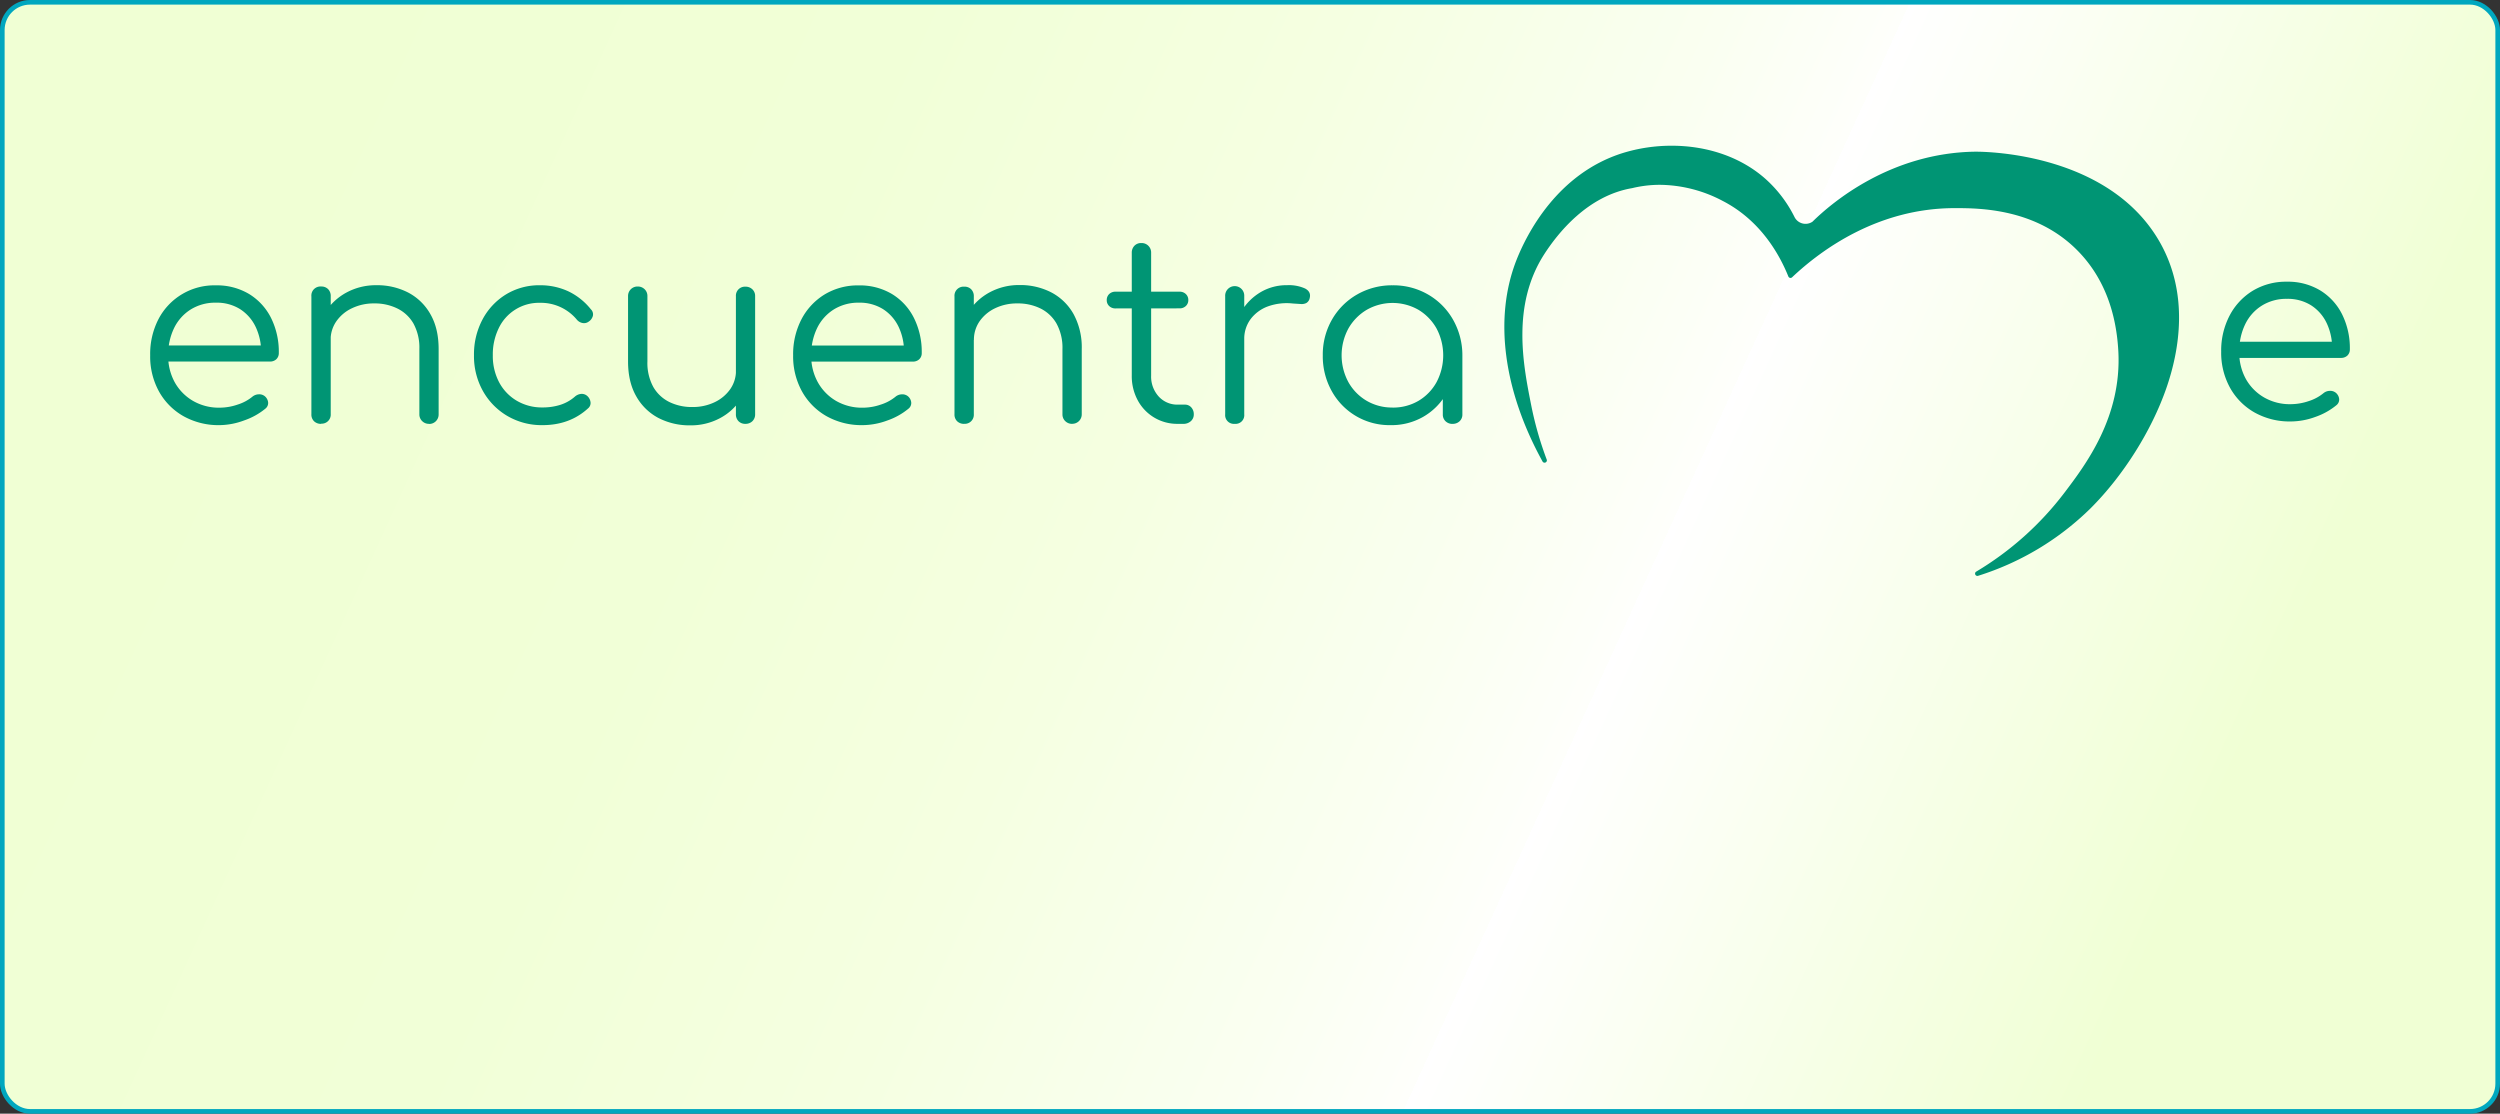 <svg xmlns="http://www.w3.org/2000/svg" xmlns:xlink="http://www.w3.org/1999/xlink" viewBox="0 0 1082 482"><rect x="0" y="0" width="1082" height="482" fill="#333333" stroke="none"/><defs><style>.cls-1{stroke:#00a7bf;stroke-miterlimit:10;stroke-width:2px;fill:url(#Degradado_sin_nombre_57);}.cls-2{fill:#009574;}</style><linearGradient id="Degradado_sin_nombre_57" x1="122.03" y1="49.47" x2="928.43" y2="418.11" gradientTransform="translate(1082 482) rotate(-180)" gradientUnits="userSpaceOnUse"><stop offset="0" stop-color="#f0ffd4"/><stop offset="0.26" stop-color="#f1ffd7"/><stop offset="0.45" stop-color="#f5ffe1"/><stop offset="0.62" stop-color="#fafff1"/><stop offset="0.7" stop-color="#fefffb"/><stop offset="0.7" stop-color="#fff"/><stop offset="1" stop-color="#f0ffd4"/></linearGradient></defs><title>encuentrame_home_hero</title><g id="Capa_2" data-name="Capa 2"><g id="Capa_1-2" data-name="Capa 1"><rect class="cls-1" x="1" y="1" width="1080" height="480" rx="12" transform="translate(1082 482) rotate(180)"/><path class="cls-2" d="M95.05,184a31,31,0,0,1-15.59-3.85,27.77,27.77,0,0,1-10.64-10.7A31.29,31.29,0,0,1,65,153.79,32.79,32.79,0,0,1,68.6,138.1a27.22,27.22,0,0,1,24.82-14.6,27.1,27.1,0,0,1,14.38,3.74,25.43,25.43,0,0,1,9.51,10.37,32.93,32.93,0,0,1,3.36,15.1,3.65,3.65,0,0,1-1.08,2.77,3.94,3.94,0,0,1-2.83,1H70.61v-6.95h47L113,152.92a24.91,24.91,0,0,0-2.28-11.29,18.62,18.62,0,0,0-6.78-7.82A19,19,0,0,0,93.42,131a20,20,0,0,0-10.86,2.93A19.55,19.55,0,0,0,75.34,142a26.26,26.26,0,0,0-2.55,11.78,23.44,23.44,0,0,0,2.87,11.73,21.27,21.27,0,0,0,7.88,8,22.31,22.31,0,0,0,11.51,2.93,24.05,24.05,0,0,0,7.87-1.36,18.91,18.91,0,0,0,6.35-3.42,4.47,4.47,0,0,1,2.72-1,3.77,3.77,0,0,1,2.6.81,4.05,4.05,0,0,1,1.47,2.83,3.13,3.13,0,0,1-1.25,2.6,29.51,29.51,0,0,1-9.12,5.05A31.14,31.14,0,0,1,95.05,184Z"/><path class="cls-2" d="M139,183.44a4.18,4.18,0,0,1-3.09-1.14,4,4,0,0,1-1.14-3v-51A3.93,3.93,0,0,1,139,124a4,4,0,0,1,3,1.14,4.18,4.18,0,0,1,1.14,3.09v51a3.91,3.91,0,0,1-4.13,4.13Zm46.7,0a4.08,4.08,0,0,1-3-1.2,4,4,0,0,1-1.2-2.93V151.08A21.66,21.66,0,0,0,178.93,140a16.33,16.33,0,0,0-7-6.51,22.1,22.1,0,0,0-9.94-2.17,21.77,21.77,0,0,0-9.6,2.06,17,17,0,0,0-6.79,5.64,13.89,13.89,0,0,0-2.5,8.15h-6A23.38,23.38,0,0,1,140.87,135a24.84,24.84,0,0,1,9.23-8.47,26.66,26.66,0,0,1,12.81-3.09,29.19,29.19,0,0,1,13.79,3.2,23.53,23.53,0,0,1,9.61,9.39q3.54,6.2,3.53,15.1v28.23a4.08,4.08,0,0,1-4.12,4.13Z"/><path class="cls-2" d="M234.8,184a29.34,29.34,0,0,1-15.26-4A28.76,28.76,0,0,1,209,169.21a30.86,30.86,0,0,1-3.86-15.42,32.15,32.15,0,0,1,3.69-15.52,28.13,28.13,0,0,1,10.1-10.81,27.52,27.52,0,0,1,14.77-4,28.68,28.68,0,0,1,12.22,2.6,27.79,27.79,0,0,1,9.82,7.82,3,3,0,0,1,.87,2.77,4.25,4.25,0,0,1-1.84,2.55,3.33,3.33,0,0,1-2.66.6,4.31,4.31,0,0,1-2.55-1.57,20.22,20.22,0,0,0-15.86-7.17,19.27,19.27,0,0,0-17.86,11,25.88,25.88,0,0,0-2.55,11.72A24.33,24.33,0,0,0,216,165.41a20.29,20.29,0,0,0,7.6,8,21.38,21.38,0,0,0,11.19,2.93,25.13,25.13,0,0,0,7.76-1.14,17.65,17.65,0,0,0,6.25-3.53,4.76,4.76,0,0,1,2.71-1.19,3.55,3.55,0,0,1,2.61.86,4.31,4.31,0,0,1,1.46,2.72,2.94,2.94,0,0,1-1,2.61Q246.63,184,234.8,184Z"/><path class="cls-2" d="M298.75,184.09a29.22,29.22,0,0,1-13.79-3.2,23.62,23.62,0,0,1-9.61-9.4q-3.53-6.18-3.53-15.09V128.17A4.08,4.08,0,0,1,276,124a4.15,4.15,0,0,1,3,1.19,4,4,0,0,1,1.2,2.94V156.4a21.66,21.66,0,0,0,2.55,11.08,16.28,16.28,0,0,0,6.95,6.51,22.09,22.09,0,0,0,9.93,2.17,21.81,21.81,0,0,0,9.61-2.06,17.2,17.2,0,0,0,6.79-5.65,13.93,13.93,0,0,0,2.5-8.14h6A24.24,24.24,0,0,1,311.57,181,26.57,26.57,0,0,1,298.75,184.09Zm23.89-.65a4,4,0,0,1-3-1.14,4.18,4.18,0,0,1-1.14-3.1v-51a3.91,3.91,0,0,1,4.12-4.13,4.22,4.22,0,0,1,3,1.14,3.94,3.94,0,0,1,1.2,3v51a4.07,4.07,0,0,1-1.2,3.1A4.22,4.22,0,0,1,322.64,183.44Z"/><path class="cls-2" d="M373.35,184a31,31,0,0,1-15.58-3.85,27.77,27.77,0,0,1-10.64-10.7,31.29,31.29,0,0,1-3.86-15.64,32.8,32.8,0,0,1,3.64-15.69,27.45,27.45,0,0,1,10-10.69,27.73,27.73,0,0,1,14.76-3.91,27.14,27.14,0,0,1,14.39,3.74,25.33,25.33,0,0,1,9.5,10.37,32.81,32.81,0,0,1,3.37,15.1,3.62,3.62,0,0,1-1.09,2.77,3.9,3.9,0,0,1-2.82,1H348.92v-6.95h47l-4.67,3.36A24.91,24.91,0,0,0,389,141.63a18.64,18.64,0,0,0-6.79-7.82A19,19,0,0,0,371.72,131a20,20,0,0,0-10.85,2.93,19.57,19.57,0,0,0-7.23,8.09,26.26,26.26,0,0,0-2.55,11.78A23.44,23.44,0,0,0,354,165.52a21.32,21.32,0,0,0,7.87,8,22.36,22.36,0,0,0,11.51,2.93,24.11,24.11,0,0,0,7.88-1.36,19,19,0,0,0,6.35-3.42,4.44,4.44,0,0,1,2.71-1,3.8,3.8,0,0,1,2.61.81,4,4,0,0,1,1.46,2.83,3.12,3.12,0,0,1-1.24,2.6A29.45,29.45,0,0,1,384,182,31.14,31.14,0,0,1,373.35,184Z"/><path class="cls-2" d="M417.33,183.44a4.18,4.18,0,0,1-3.09-1.14,4,4,0,0,1-1.14-3v-51a3.93,3.93,0,0,1,4.23-4.23,4,4,0,0,1,3,1.14,4.18,4.18,0,0,1,1.14,3.09v51a3.91,3.91,0,0,1-4.13,4.13Zm46.69,0a4.11,4.11,0,0,1-3-1.2,4,4,0,0,1-1.19-2.93V151.08A21.66,21.66,0,0,0,457.24,140a16.33,16.33,0,0,0-6.95-6.51,22.13,22.13,0,0,0-9.94-2.17,21.81,21.81,0,0,0-9.61,2.06A17.17,17.17,0,0,0,424,139a14,14,0,0,0-2.49,8.15h-6a23.48,23.48,0,0,1,3.7-12.22,24.77,24.77,0,0,1,9.23-8.47,26.61,26.61,0,0,1,12.81-3.09,29.19,29.19,0,0,1,13.79,3.2,23.59,23.59,0,0,1,9.61,9.39,30.09,30.09,0,0,1,3.53,15.1v28.23a4.08,4.08,0,0,1-4.13,4.13Z"/><path class="cls-2" d="M482.81,133.49a3.83,3.83,0,0,1-2.72-1A3.4,3.4,0,0,1,479,129.9a3.53,3.53,0,0,1,1.08-2.66,3.83,3.83,0,0,1,2.72-1H510.5a3.81,3.81,0,0,1,2.71,1,3.5,3.5,0,0,1,1.09,2.66,3.37,3.37,0,0,1-1.09,2.56,3.81,3.81,0,0,1-2.71,1Zm27,49.95a19.31,19.31,0,0,1-17.38-10.16,22,22,0,0,1-2.6-10.8v-53.1a4.23,4.23,0,0,1,1.14-3,3.91,3.91,0,0,1,3-1.19,4.09,4.09,0,0,1,4.24,4.23v53.1a12.81,12.81,0,0,0,3.26,9.07,10.86,10.86,0,0,0,8.36,3.53h2.93a3.64,3.64,0,0,1,2.82,1.19,4.33,4.33,0,0,1,1.09,3,3.79,3.79,0,0,1-1.31,3,4.74,4.74,0,0,1-3.25,1.14Z"/><path class="cls-2" d="M534.39,183.44a3.78,3.78,0,0,1-4.13-4.13V128.17a4.13,4.13,0,1,1,8.25,0v51.14a3.77,3.77,0,0,1-4.12,4.13Zm-.65-36.6a25.35,25.35,0,0,1,3.52-12.05,23.76,23.76,0,0,1,8.37-8.36,22.06,22.06,0,0,1,11.45-3,17,17,0,0,1,7.71,1.41q2.72,1.41,2.06,4.13a3.18,3.18,0,0,1-1.46,2.17,4.52,4.52,0,0,1-2.5.43l-3.31-.21a24.12,24.12,0,0,0-10.81,1.24,16.48,16.48,0,0,0-7.49,5.49,14.27,14.27,0,0,0-2.77,8.79Z"/><path class="cls-2" d="M601.82,184a28.48,28.48,0,0,1-25.46-14.77,30.86,30.86,0,0,1-3.86-15.42,30.4,30.4,0,0,1,4-15.52,29.2,29.2,0,0,1,10.81-10.81,30.21,30.21,0,0,1,15.42-4,29.89,29.89,0,0,1,15.36,4,29.19,29.19,0,0,1,10.75,10.81,31.18,31.18,0,0,1,4.08,15.52l-3.37,2.61a27.36,27.36,0,0,1-3.64,14.06,26.83,26.83,0,0,1-9.88,9.88A27.58,27.58,0,0,1,601.82,184Zm.87-7.6a21.66,21.66,0,0,0,11.24-2.93,21.33,21.33,0,0,0,7.82-8.09,24.86,24.86,0,0,0,0-23.19,21.92,21.92,0,0,0-7.82-8.09,22.59,22.59,0,0,0-22.43,0,22.11,22.11,0,0,0-7.92,8.09,24.41,24.41,0,0,0,0,23.19,21.51,21.51,0,0,0,7.92,8.09A21.73,21.73,0,0,0,602.69,176.38Zm25.95,7.06a4.23,4.23,0,0,1-3-1.14,3.93,3.93,0,0,1-1.19-3V160.74l2.06-8.58,6.41,1.63v25.52a3.94,3.94,0,0,1-1.2,3A4.23,4.23,0,0,1,628.64,183.44Z"/><path class="cls-2" d="M991.41,182.41a31,31,0,0,1-15.59-3.86,27.74,27.74,0,0,1-10.64-10.69,31.34,31.34,0,0,1-3.85-15.64A32.63,32.63,0,0,1,965,136.53a27.45,27.45,0,0,1,10-10.7,27.83,27.83,0,0,1,14.77-3.91,27,27,0,0,1,14.38,3.75,25.36,25.36,0,0,1,9.51,10.37,32.92,32.92,0,0,1,3.36,15.09,3.65,3.65,0,0,1-1.08,2.77,3.94,3.94,0,0,1-2.83,1H967v-7h47l-4.67,3.37a24.89,24.89,0,0,0-2.28-11.29,18.56,18.56,0,0,0-6.78-7.82,19,19,0,0,0-10.48-2.82,19.93,19.93,0,0,0-10.86,2.93,19.49,19.49,0,0,0-7.22,8.09,26.23,26.23,0,0,0-2.55,11.78A23.46,23.46,0,0,0,972,164a21.17,21.17,0,0,0,7.88,8,22.22,22.22,0,0,0,11.51,2.93,24.35,24.35,0,0,0,7.87-1.35,19.27,19.27,0,0,0,6.35-3.42,4.42,4.42,0,0,1,2.72-1,3.83,3.83,0,0,1,2.6.82,4.05,4.05,0,0,1,1.47,2.82,3.14,3.14,0,0,1-1.25,2.61,29.51,29.51,0,0,1-9.12,5.05A31.14,31.14,0,0,1,991.41,182.41Z"/><path class="cls-2" d="M935,105.22C913.47,66.76,861.1,65.65,855.2,65.65h-.43c-36.46.54-61.69,21.81-70.28,30.25a1.37,1.37,0,0,1-.23.17A5.34,5.34,0,0,1,776.7,94a54.93,54.93,0,0,0-12.33-16.33c-10.44-9.42-25-14.6-40.86-14.6a71.55,71.55,0,0,0-21.1,3.14c-28.53,8.9-41.66,35.23-46,46.13-10,25.24-5.72,56.7,11.21,87.41a1,1,0,0,0,1.81-.83A149.29,149.29,0,0,1,662.63,175c-3.37-17-8.45-42.71,5.55-64.71,6-9.37,18.87-25.58,38.26-28.87,1.55-.38,3.13-.68,4.72-.91a50.41,50.41,0,0,1,7.28-.52A59.14,59.14,0,0,1,745.66,87C762,95.44,770.19,110.2,774,119.66a1,1,0,0,0,1.61.36c12.7-12,37.28-29.94,70.35-29.94h.35c10.48,0,35,.13,53,18.52,10.62,10.84,16.51,25.41,17.5,43.3,1.57,28.42-14,49.06-23.35,61.38A134.48,134.48,0,0,1,855.3,247.4a1,1,0,0,0,.82,1.81A121,121,0,0,0,904.8,220c14.17-14.15,26.45-33.65,32.85-52.17C943.28,151.53,947.39,127.45,935,105.22Z"/></g></g></svg>